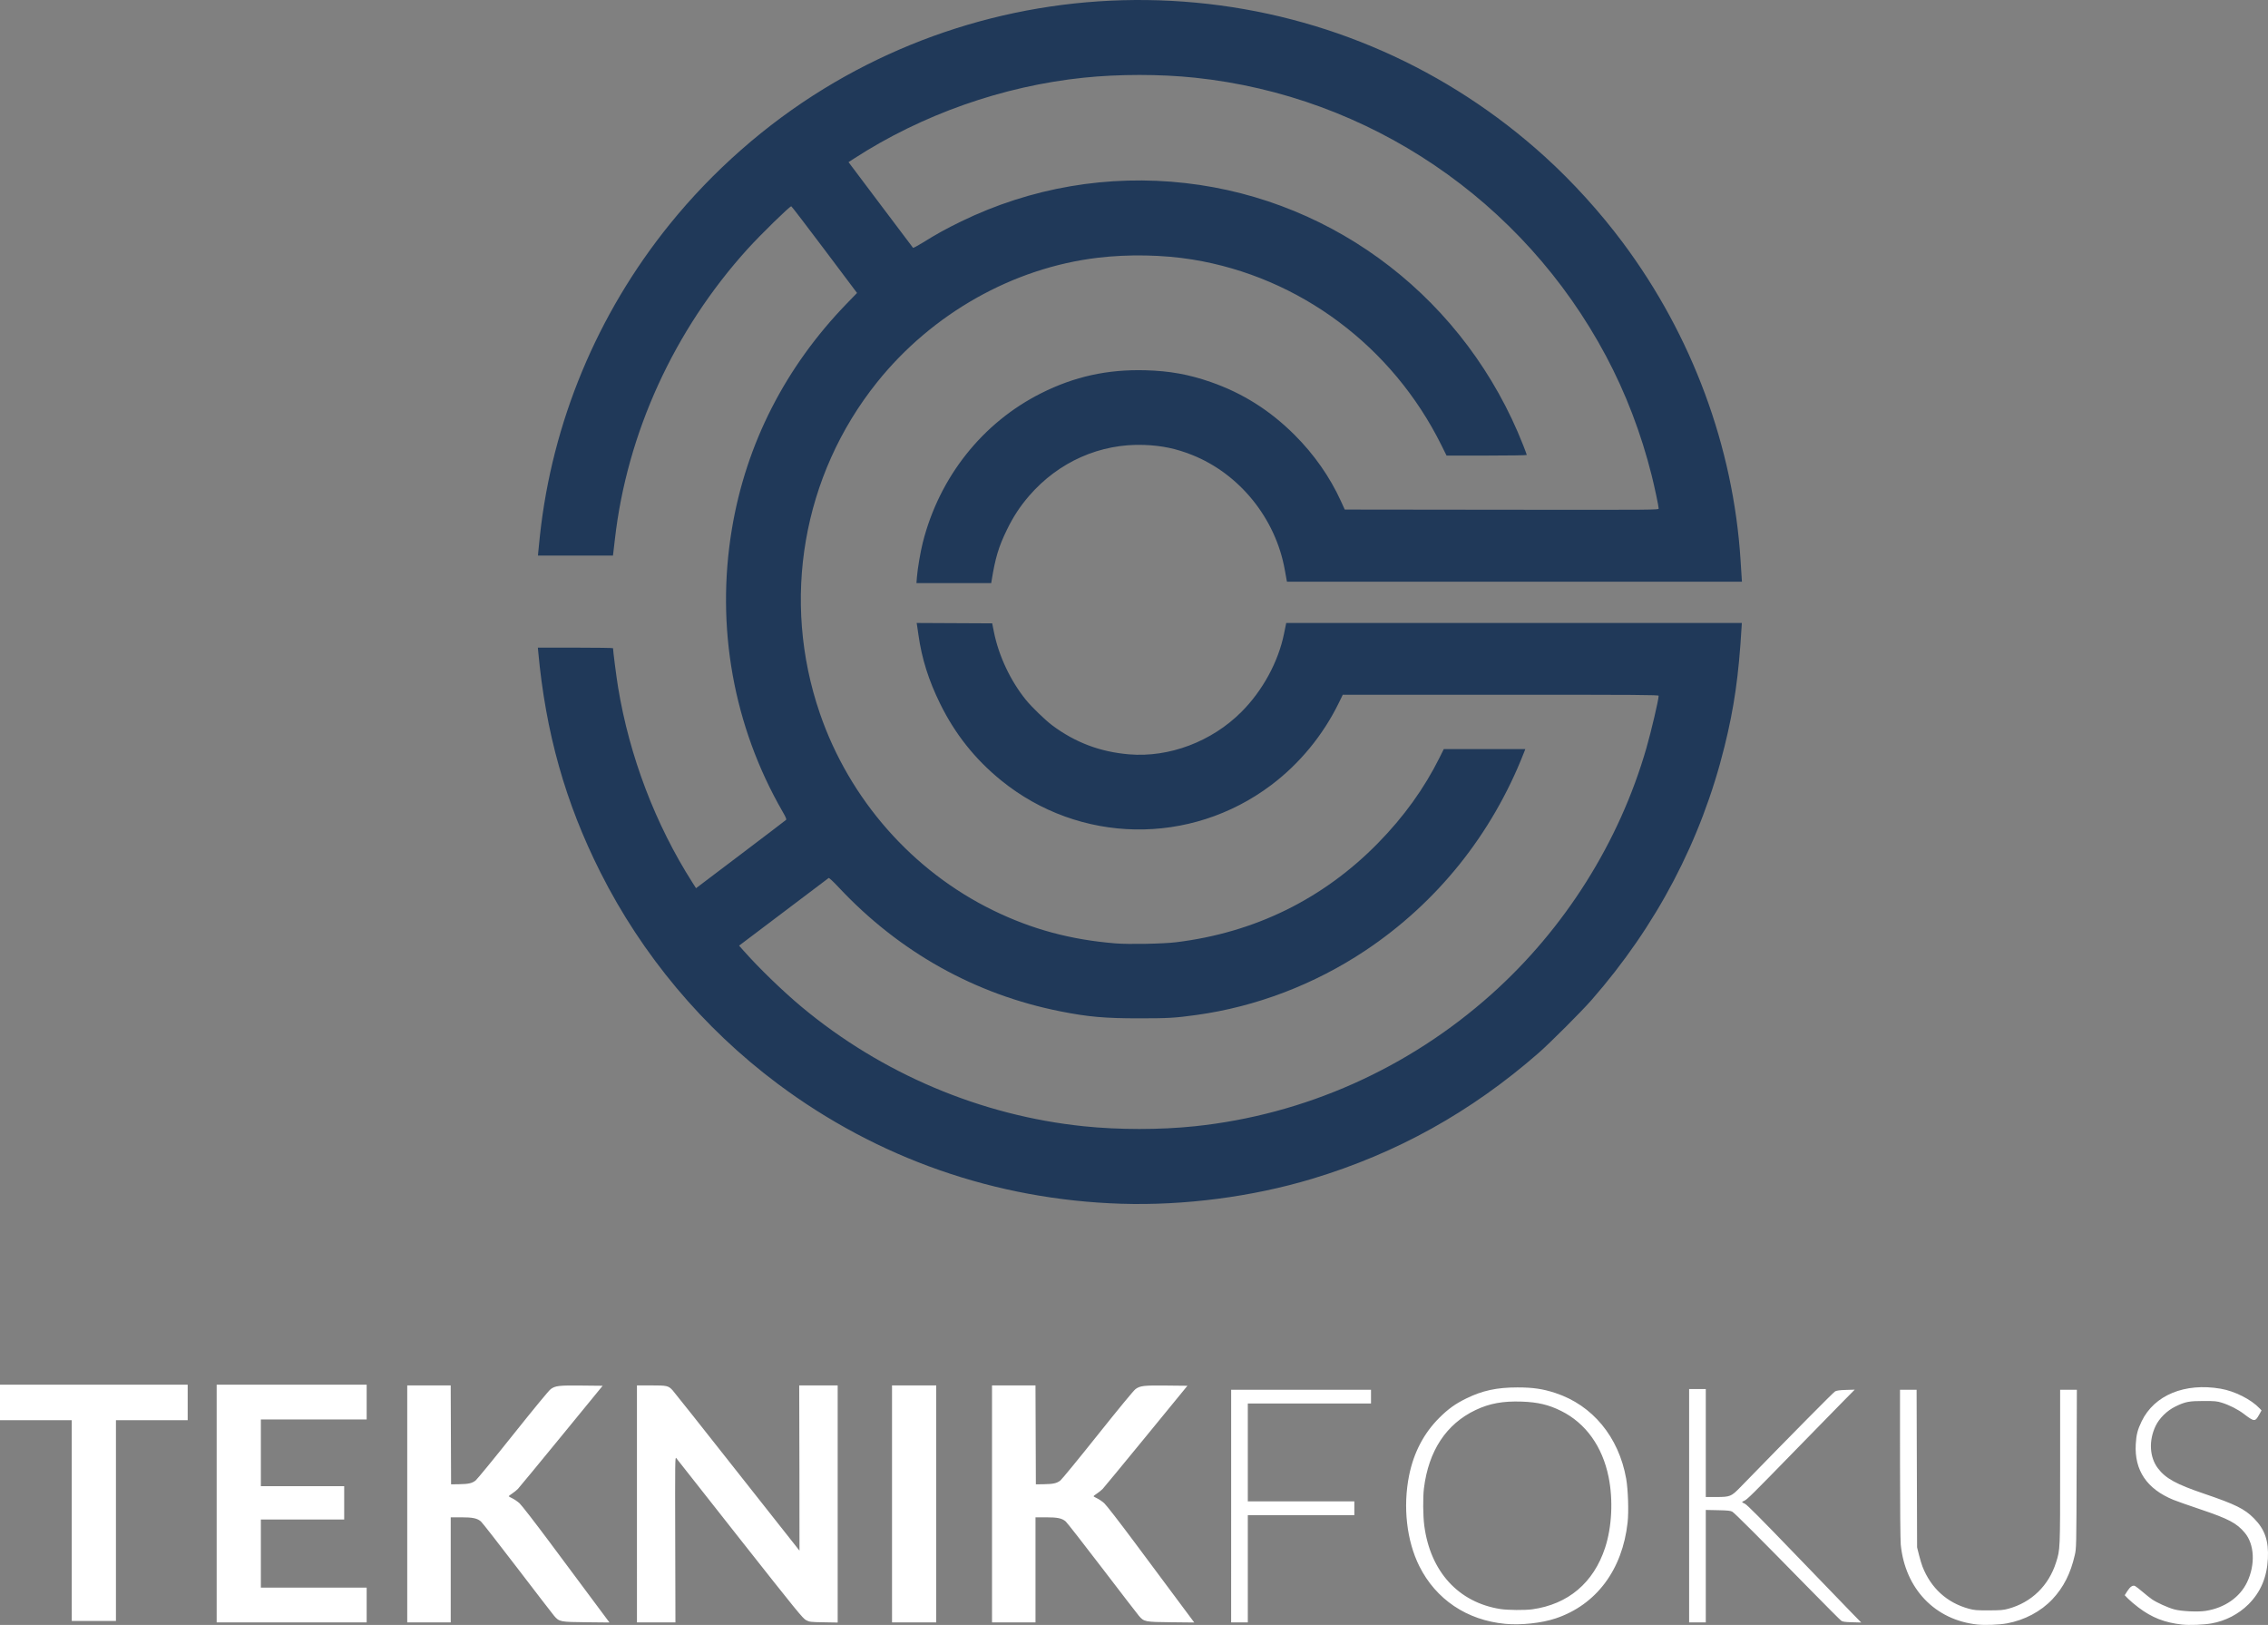 <?xml version="1.0" encoding="UTF-8" standalone="no"?>
<svg
   xmlns:dc="http://purl.org/dc/elements/1.1/"
   xmlns:cc="http://creativecommons.org/ns#"
   xmlns:rdf="http://www.w3.org/1999/02/22-rdf-syntax-ns#"
   xmlns:svg="http://www.w3.org/2000/svg"
   xmlns="http://www.w3.org/2000/svg"
   xmlns:sodipodi="http://sodipodi.sourceforge.net/DTD/sodipodi-0.dtd"
   xmlns:inkscape="http://www.inkscape.org/namespaces/inkscape"
   width="264.993mm"
   height="189.835mm"
   viewBox="0 0 264.993 189.835"
   version="1.1"
   id="svg8"
   sodipodi:docname="logo-black-text.svg"
   inkscape:version="1.0.2-2 (e86c870879, 2021-01-15)">
  <rect x="0" y="0" width="264.993" height="189.835" fill="#808080" stroke="none"/>
  <defs
     id="defs2" />
  <sodipodi:namedview
     id="base"
     pagecolor="#ffffff"
     bordercolor="#666666"
     borderopacity="1.0"
     inkscape:pageopacity="0.0"
     inkscape:pageshadow="2"
     inkscape:zoom="0.98994949"
     inkscape:cx="536.16761"
     inkscape:cy="449.18547"
     inkscape:document-units="mm"
     inkscape:current-layer="g53"
     inkscape:document-rotation="0"
     showgrid="false"
     inkscape:window-width="1920"
     inkscape:window-height="1001"
     inkscape:window-x="-9"
     inkscape:window-y="-9"
     inkscape:window-maximized="1"
     inkscape:snap-bbox="true"
     inkscape:bbox-paths="true"
     inkscape:bbox-nodes="true"
     inkscape:snap-bbox-edge-midpoints="true"
     inkscape:snap-bbox-midpoints="true"
     inkscape:snap-object-midpoints="true"
     inkscape:snap-center="true"
     inkscape:snap-midpoints="true"
     inkscape:snap-smooth-nodes="true"
     inkscape:snap-intersection-paths="true"
     inkscape:object-paths="true"
     fit-margin-top="0"
     fit-margin-left="0"
     fit-margin-right="0"
     fit-margin-bottom="0" />
  <g
     inkscape:label="Layer 1"
     inkscape:groupmode="layer"
     id="layer1"
     transform="translate(16.979,-27.161)">
    <g
       id="g53"
       transform="translate(-3.024,-3.402)">
      <path
         style="fill:#203959;fill-opacity:1;stroke-width:0.085"
         d="M 117.024,171.19 C 102.384,170.722 88.551,165.888 76.892,157.163 68.191,150.651 61.071,142.157 56.196,132.47 52.096,124.325 49.793,116.14 48.925,106.626 l -0.037,-0.402 h 4.392 c 2.416,0 4.392,0.029 4.392,0.064 0,0.33 0.394,3.374 0.591,4.572 1.328,8.063 4.366,16.036 8.697,22.824 l 0.41,0.642 5.205,-3.937 c 2.863,-2.166 5.251,-3.983 5.307,-4.039 0.08,-0.08 -0.01,-0.296 -0.406,-0.984 -5.742,-9.971 -7.822,-21.581 -5.915,-33.011 1.658,-9.938 6.239,-18.919 13.437,-26.345 l 1.185,-1.222 -3.804,-5.063 c -2.092,-2.785 -3.839,-5.063 -3.881,-5.063 -0.198,0 -3.584,3.309 -5.111,4.995 -8.587,9.482 -14.086,21.513 -15.498,33.909 -0.074,0.652 -0.156,1.347 -0.181,1.545 l -0.046,0.36 h -4.379 -4.379 l 0.027,-0.36 c 0.015,-0.198 0.103,-1.065 0.195,-1.926 1.429,-13.293 6.692,-25.935 15.162,-36.418 5.039,-6.236 11.236,-11.683 18.021,-15.838 13.005,-7.964 28.214,-11.483 43.466,-10.056 15.219,1.424 29.426,7.695 40.778,17.997 3.265,2.964 6.446,6.471 9.118,10.055 8.073,10.827 12.896,23.835 13.739,37.053 0.049,0.768 0.106,1.654 0.126,1.968 l 0.037,0.572 h -26.579 -26.579 l -0.038,-0.191 c -0.021,-0.105 -0.117,-0.639 -0.215,-1.186 -1.07,-6.004 -5.271,-11.212 -10.83,-13.428 -1.875,-0.747 -3.537,-1.095 -5.6,-1.171 -5.127,-0.188 -10.002,1.967 -13.439,5.942 -1.068,1.236 -1.855,2.436 -2.606,3.979 -0.967,1.986 -1.352,3.272 -1.784,5.948 l -0.044,0.275 h -4.368 -4.368 l 0.059,-0.741 c 0.079,-0.987 0.41,-2.92 0.685,-4.009 1.937,-7.648 6.972,-13.996 13.833,-17.438 3.888,-1.951 7.749,-2.799 12.193,-2.679 2.789,0.075 5.073,0.487 7.616,1.373 3.732,1.3 6.922,3.313 9.794,6.178 2.285,2.279 4.132,4.919 5.42,7.748 l 0.443,0.974 18.339,0.021 c 18.16,0.021 18.339,0.02 18.339,-0.144 0,-0.247 -0.477,-2.504 -0.815,-3.856 -1.227,-4.907 -3.036,-9.638 -5.345,-13.97 -9.686,-18.18 -27.696,-30.369 -48.027,-32.504 -4.06,-0.427 -8.882,-0.427 -12.996,-5.93e-4 -9.46,0.98 -18.899,4.307 -26.861,9.467 l -0.614,0.398 3.738,4.97 c 2.056,2.733 3.764,5 3.797,5.037 0.032,0.037 0.513,-0.215 1.067,-0.56 1.7,-1.056 2.791,-1.659 4.56,-2.519 8.146,-3.961 17.173,-5.504 26.209,-4.48 17.685,2.005 32.835,13.768 39.464,30.641 0.227,0.578 0.413,1.083 0.413,1.122 0,0.039 -2.109,0.071 -4.687,0.071 h -4.687 l -0.598,-1.206 c -5.735,-11.568 -16.578,-19.66 -29.07,-21.693 -3.452,-0.562 -7.486,-0.639 -11.081,-0.211 -9.9,1.179 -19.353,6.511 -25.788,14.544 -8.714,10.879 -11.231,25.45 -6.682,38.691 3.448,10.038 10.812,18.406 20.245,23.008 4.529,2.209 9.051,3.429 14.3,3.857 1.553,0.127 5.554,0.051 7.07,-0.134 9.187,-1.121 17.173,-5.039 23.584,-11.571 3.019,-3.076 5.407,-6.391 7.202,-9.999 l 0.495,-0.995 h 4.763 4.763 l -0.174,0.445 c -3.733,9.523 -10.146,17.515 -18.535,23.101 -5.947,3.96 -12.757,6.555 -19.727,7.517 -2.504,0.346 -3.28,0.391 -6.689,0.391 -4.014,0 -5.947,-0.171 -9.186,-0.813 -9.975,-1.977 -18.827,-6.925 -25.913,-14.487 -0.658,-0.702 -1.122,-1.134 -1.176,-1.093 -0.049,0.037 -2.423,1.83 -5.276,3.984 l -5.187,3.917 0.613,0.69 c 1.789,2.012 4.556,4.682 6.712,6.48 9.352,7.792 20.923,12.686 32.935,13.93 4.114,0.426 8.936,0.426 12.996,-8.5e-4 12.832,-1.348 24.94,-6.739 34.662,-15.432 8.557,-7.651 14.922,-17.759 18.083,-28.714 0.569,-1.973 1.441,-5.689 1.441,-6.142 0,-0.108 -2.353,-0.123 -18.453,-0.123 h -18.453 l -0.465,0.953 c -1.843,3.773 -4.588,7.11 -7.9,9.602 -9.453,7.115 -22.41,6.887 -31.563,-0.555 -3.039,-2.471 -5.366,-5.396 -7.113,-8.942 -1.343,-2.725 -2.15,-5.283 -2.537,-8.043 -0.072,-0.512 -0.148,-1.036 -0.17,-1.165 l -0.039,-0.234 4.412,0.022 4.412,0.022 0.204,1.016 c 0.559,2.782 1.927,5.686 3.729,7.916 0.673,0.832 2.267,2.375 3.088,2.988 2.682,2.002 5.598,3.101 8.979,3.384 4.681,0.391 9.648,-1.485 13.118,-4.955 2.47,-2.47 4.306,-5.836 4.976,-9.121 0.1,-0.489 0.199,-0.975 0.221,-1.079 l 0.04,-0.191 h 26.616 26.616 l -0.032,0.529 c -0.337,5.668 -0.861,9.329 -1.988,13.888 -2.717,10.994 -7.947,20.961 -15.559,29.651 -1.152,1.316 -4.846,5.008 -6.15,6.149 -7.914,6.92 -16.602,11.747 -26.501,14.724 -6.993,2.103 -14.952,3.139 -22.31,2.904 z"
         id="path57"
         sodipodi:nodetypes="cssscsccscsscsscssssscccscssssssscccccssssccccssssssscssssscscsssssssscssssssscsscccsssssssscssscsssscscsssscccssssssscccssscscc" />
      <path
         style="fill:#ffffff;stroke-width:0.085"
         d="m 217.1,220.351 c -4.96,-0.52 -8.47,-4.182 -8.973,-9.36 -0.046,-0.475 -0.083,-4.582 -0.084,-9.454 l -0.002,-8.615 h 0.97 0.97 l 0.028,9.207 0.028,9.207 0.224,0.889 c 0.123,0.489 0.304,1.093 0.401,1.342 0.987,2.527 2.869,4.24 5.421,4.936 0.638,0.174 0.901,0.196 2.328,0.192 1.383,-0.004 1.704,-0.031 2.286,-0.19 2.707,-0.74 4.72,-2.695 5.579,-5.418 0.481,-1.525 0.475,-1.38 0.475,-11.159 v -9.006 h 0.977 0.977 l -0.028,9.25 c -0.028,9.19 -0.03,9.255 -0.216,10.071 -0.489,2.146 -1.317,3.777 -2.617,5.155 -1.349,1.43 -3.251,2.439 -5.315,2.819 -0.892,0.164 -2.53,0.228 -3.429,0.134 z m 23.918,0.003 c -2.045,-0.222 -3.543,-0.807 -5.122,-2.002 -0.442,-0.334 -0.983,-0.792 -1.202,-1.018 l -0.398,-0.409 0.294,-0.464 c 0.339,-0.536 0.644,-0.74 0.916,-0.611 0.099,0.047 0.496,0.355 0.882,0.685 0.387,0.33 0.875,0.718 1.086,0.863 0.579,0.398 1.854,0.975 2.614,1.182 0.837,0.228 2.742,0.318 3.672,0.173 2.206,-0.343 3.99,-1.579 4.836,-3.352 0.979,-2.051 0.866,-4.421 -0.277,-5.779 -0.943,-1.122 -1.886,-1.619 -5.165,-2.724 -1.382,-0.465 -2.808,-0.967 -3.17,-1.116 -3.102,-1.27 -4.571,-3.445 -4.397,-6.511 0.063,-1.099 0.215,-1.688 0.689,-2.667 1.482,-3.058 5.036,-4.523 9.23,-3.805 1.639,0.281 3.561,1.251 4.547,2.294 l 0.229,0.243 -0.297,0.528 c -0.458,0.813 -0.554,0.806 -1.779,-0.127 -0.685,-0.521 -1.683,-1.028 -2.573,-1.305 -0.564,-0.176 -0.8,-0.198 -2.117,-0.198 -1.707,0 -2.153,0.087 -3.302,0.649 -0.974,0.475 -1.876,1.363 -2.31,2.272 -0.815,1.708 -0.711,3.646 0.267,4.937 0.896,1.184 2.123,1.86 5.388,2.97 3.686,1.253 4.737,1.773 5.842,2.889 1.266,1.278 1.728,2.616 1.623,4.699 -0.11,2.179 -0.846,3.915 -2.262,5.331 -1.159,1.159 -2.703,1.956 -4.343,2.242 -0.936,0.163 -2.538,0.225 -3.401,0.131 z m -79.121,-0.088 c -4.461,-0.422 -8.082,-2.856 -10.018,-6.735 -1.481,-2.967 -1.93,-6.937 -1.198,-10.584 0.54,-2.688 1.73,-4.959 3.548,-6.765 1.035,-1.029 1.862,-1.621 3.139,-2.246 1.888,-0.925 3.567,-1.287 5.969,-1.287 1.824,0 2.959,0.166 4.435,0.65 4.339,1.421 7.406,5.13 8.273,10.002 0.224,1.257 0.31,3.833 0.171,5.108 -0.605,5.549 -3.667,9.637 -8.405,11.223 -1.651,0.553 -4.056,0.811 -5.913,0.635 z m 3.184,-1.696 c 4.184,-0.582 7.16,-3.098 8.502,-7.187 0.795,-2.423 0.953,-5.58 0.412,-8.258 -0.72,-3.572 -2.675,-6.299 -5.537,-7.724 -1.463,-0.729 -2.728,-1.029 -4.614,-1.096 -2.185,-0.077 -3.773,0.213 -5.397,0.987 -3.424,1.632 -5.484,4.755 -6.029,9.143 -0.129,1.035 -0.11,3.225 0.038,4.349 0.705,5.377 3.992,8.984 8.89,9.754 0.855,0.134 2.874,0.152 3.735,0.032 z M 11.36,206.215 v -13.885 h 8.763 8.763 v 2.032 2.032 h -6.181 -6.181 v 3.895 3.895 h 4.868 4.868 v 1.947 1.947 h -4.868 -4.868 v 3.979 3.979 h 6.181 6.181 v 2.032 2.032 h -8.763 -8.763 z m 22.267,0.042 v -13.843 h 2.539 2.539 l 0.022,5.779 0.022,5.779 0.942,-0.015 c 1.096,-0.018 1.49,-0.106 1.916,-0.428 0.17,-0.129 2.137,-2.528 4.371,-5.331 2.452,-3.076 4.202,-5.197 4.413,-5.351 0.549,-0.398 0.967,-0.445 3.647,-0.416 l 2.42,0.026 -4.816,5.884 c -2.649,3.236 -4.938,6.011 -5.087,6.166 -0.149,0.155 -0.452,0.399 -0.673,0.543 -0.221,0.144 -0.401,0.284 -0.399,0.311 0.002,0.027 0.19,0.137 0.419,0.244 0.228,0.107 0.607,0.367 0.841,0.577 0.236,0.212 1.791,2.218 3.494,4.504 1.688,2.267 3.957,5.315 5.044,6.774 l 1.975,2.652 -2.692,-0.028 c -3.072,-0.031 -3.181,-0.053 -3.78,-0.756 -0.174,-0.205 -2.107,-2.715 -4.296,-5.579 -2.188,-2.864 -4.101,-5.312 -4.25,-5.439 -0.443,-0.379 -0.961,-0.487 -2.319,-0.487 h -1.212 v 6.138 6.138 h -2.54 -2.54 z m 26.839,0 v -13.843 h 1.654 c 1.859,0 2.011,0.034 2.505,0.562 0.169,0.18 3.571,4.471 7.561,9.535 3.99,5.064 7.262,9.208 7.271,9.208 0.009,1e-5 0.006,-4.343 -0.008,-9.652 l -0.024,-9.652 h 2.247 2.247 v 13.851 13.851 l -1.632,-0.029 c -1.556,-0.028 -1.652,-0.039 -2.053,-0.246 -0.385,-0.198 -1.051,-1.016 -7.73,-9.483 -4.02,-5.096 -7.373,-9.352 -7.451,-9.458 -0.133,-0.18 -0.14,0.415 -0.116,9.504 l 0.025,9.696 H 62.715 60.467 Z m 29.803,0 v -13.843 h 2.582 2.582 v 13.843 13.843 H 92.852 90.27 Z m 11.684,0 v -13.843 h 2.539 2.539 l 0.022,5.779 0.022,5.779 0.942,-0.015 c 1.096,-0.018 1.49,-0.106 1.916,-0.428 0.17,-0.129 2.137,-2.528 4.371,-5.331 2.452,-3.076 4.202,-5.197 4.413,-5.351 0.549,-0.398 0.967,-0.445 3.647,-0.416 l 2.42,0.026 -4.816,5.884 c -2.649,3.236 -4.938,6.011 -5.087,6.166 -0.149,0.155 -0.452,0.399 -0.673,0.543 -0.221,0.144 -0.401,0.284 -0.399,0.311 0.002,0.027 0.19,0.137 0.419,0.244 0.228,0.107 0.607,0.367 0.841,0.577 0.236,0.212 1.792,2.218 3.494,4.504 1.688,2.267 3.957,5.315 5.044,6.774 l 1.975,2.652 -2.692,-0.028 c -3.072,-0.031 -3.181,-0.053 -3.78,-0.756 -0.174,-0.205 -2.107,-2.715 -4.296,-5.579 -2.188,-2.864 -4.101,-5.312 -4.25,-5.439 -0.443,-0.379 -0.961,-0.487 -2.319,-0.487 h -1.212 v 6.138 6.138 h -2.54 -2.54 z m 27.94,0.254 v -13.589 h 8.17 8.17 v 0.804 0.804 h -7.197 -7.197 v 5.715 5.715 h 6.223 6.223 v 0.804 0.804 h -6.223 -6.223 v 6.265 6.265 h -0.974 -0.974 z m 53.509,-0.042 v -13.631 h 0.974 0.974 v 6.308 6.308 l 1.249,-0.002 c 1.586,-0.002 1.731,-0.061 2.767,-1.125 6.344,-6.51 10.893,-11.11 11.097,-11.219 0.181,-0.097 0.546,-0.145 1.27,-0.167 l 1.016,-0.031 -1.489,1.509 c -0.819,0.83 -3.271,3.338 -5.45,5.573 -5.039,5.17 -5.617,5.742 -5.952,5.889 -0.151,0.067 -0.274,0.14 -0.273,0.164 0.001,0.024 0.155,0.114 0.343,0.2 0.246,0.114 1.893,1.77 5.938,5.969 3.078,3.197 6.058,6.282 6.621,6.856 l 1.024,1.044 -1.058,-0.029 c -0.819,-0.023 -1.106,-0.062 -1.27,-0.172 -0.116,-0.079 -1.828,-1.793 -3.803,-3.809 -5.85,-5.971 -8.67,-8.792 -8.94,-8.942 -0.202,-0.112 -0.546,-0.147 -1.672,-0.17 l -1.418,-0.029 v 6.569 6.569 h -0.974 -0.974 z m -188.976,1.736 v -11.726 h -4.191 -4.191 v -2.074 -2.074 H -2.991 7.974 v 2.074 2.074 H 3.783 -0.408 v 11.726 11.726 h -2.582 -2.582 z"
         id="path55" />
    </g>
  </g>
</svg>
